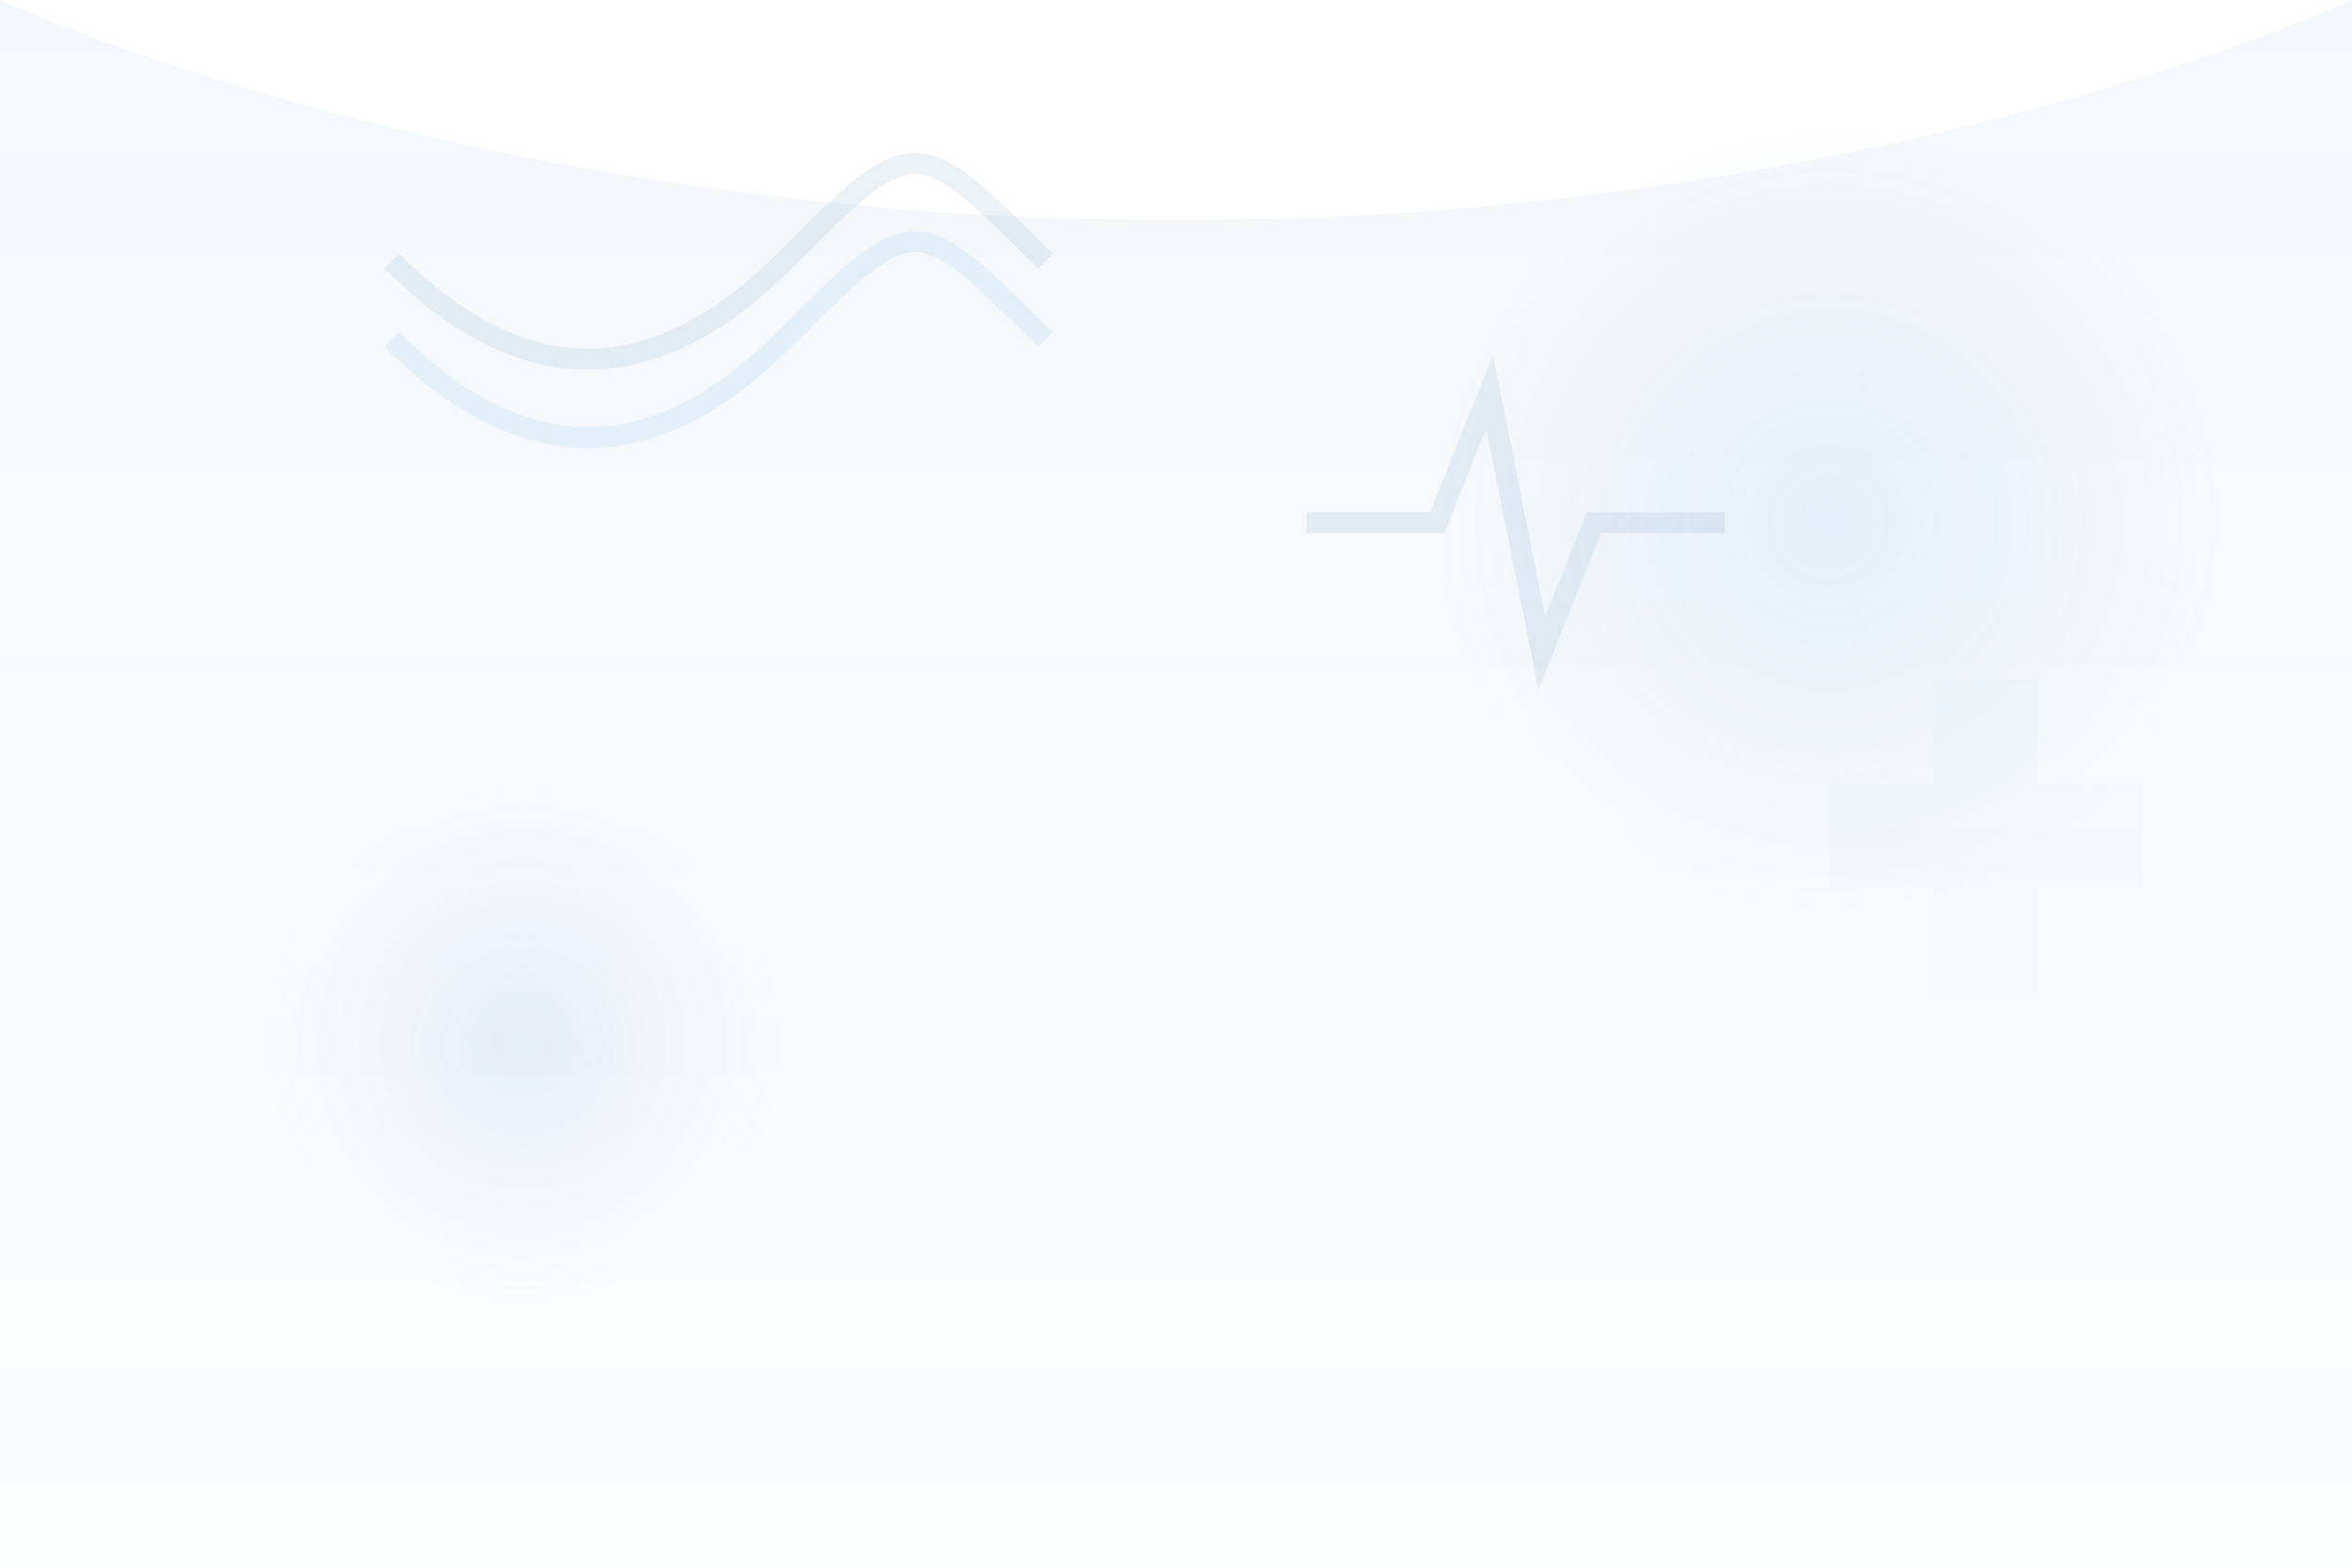 <svg width="900" height="600" viewBox="0 0 900 600" fill="none" xmlns="http://www.w3.org/2000/svg">
  <!-- Background Wave Pattern -->
  <path d="M0 0C0 0 179.492 84.266 450 84.266C720.508 84.266 900 0 900 0V600H0V0Z" fill="url(#paint0_linear)"/>
  
  <!-- Medical Icons Pattern -->
  <g opacity="0.1">
    <!-- DNA Helix Symbol -->
    <path d="M150 100 C200 150, 250 150, 300 100 S350 50, 400 100" stroke="#2B6CB0" stroke-width="8" fill="none"/>
    <path d="M150 130 C200 180, 250 180, 300 130 S350 80, 400 130" stroke="#4299E1" stroke-width="8" fill="none"/>
    
    <!-- Heartbeat Line -->
    <path d="M500 200 L550 200 L570 150 L590 250 L610 200 L660 200" stroke="#2B6CB0" stroke-width="8" fill="none"/>
    
    <!-- Medical Cross -->
    <path d="M700 300h40v-40h40v40h40v40h-40v40h-40v-40h-40z" fill="#4299E1" fill-opacity="0.2"/>
  </g>

  <!-- Gradient Circles -->
  <circle cx="200" cy="400" r="100" fill="url(#paint1_radial)" fill-opacity="0.1"/>
  <circle cx="700" cy="200" r="150" fill="url(#paint2_radial)" fill-opacity="0.1"/>

  <!-- Definitions for gradients -->
  <defs>
    <linearGradient id="paint0_linear" x1="450" y1="0" x2="450" y2="600" gradientUnits="userSpaceOnUse">
      <stop offset="0" stop-color="#2B6CB0" stop-opacity="0.05"/>
      <stop offset="1" stop-color="#4299E1" stop-opacity="0.02"/>
    </linearGradient>
    
    <radialGradient id="paint1_radial" cx="0" cy="0" r="1" gradientUnits="userSpaceOnUse" gradientTransform="translate(200 400) rotate(90) scale(100)">
      <stop stop-color="#2B6CB0"/>
      <stop offset="1" stop-color="#4299E1" stop-opacity="0"/>
    </radialGradient>
    
    <radialGradient id="paint2_radial" cx="0" cy="0" r="1" gradientUnits="userSpaceOnUse" gradientTransform="translate(700 200) rotate(90) scale(150)">
      <stop stop-color="#4299E1"/>
      <stop offset="1" stop-color="#2B6CB0" stop-opacity="0"/>
    </radialGradient>
  </defs>
</svg> 